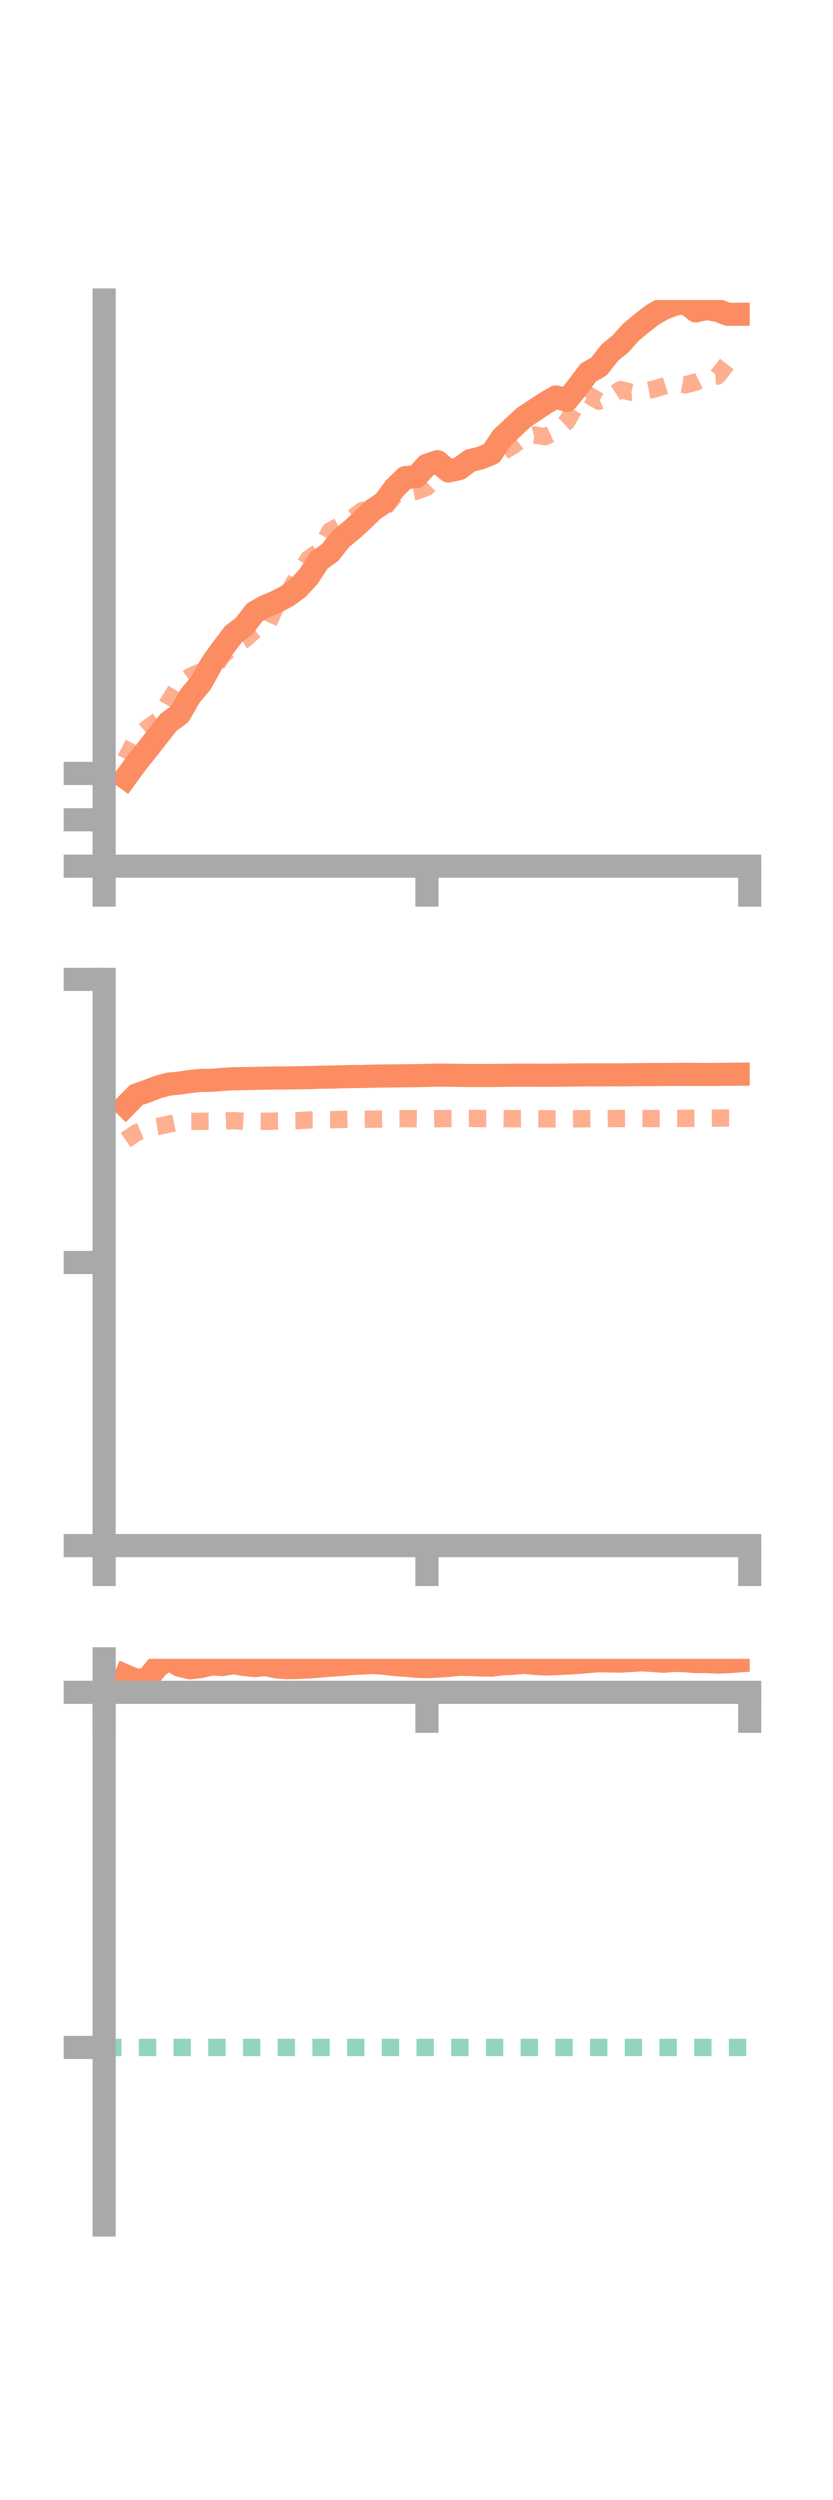 <?xml version="1.0" encoding="utf-8" standalone="no"?>
<!DOCTYPE svg PUBLIC "-//W3C//DTD SVG 1.1//EN"
  "http://www.w3.org/Graphics/SVG/1.1/DTD/svg11.dtd">
<!-- Created with matplotlib (https://matplotlib.org/) -->
<svg height="216pt" version="1.1" viewBox="0 0 72 216" width="72pt" xmlns="http://www.w3.org/2000/svg" xmlns:xlink="http://www.w3.org/1999/xlink">
 <defs>
  <style type="text/css">*{stroke-linecap:butt;stroke-linejoin:round;}</style>
 </defs>
 <g id="figure_1">
  <g id="patch_1">
   <path d="M 0 216 
L 72 216 
L 72 0 
L 0 0 
z
" style="fill:none;"/>
  </g>
  <g id="axes_1">
   <g id="patch_2">
    <path d="M 9 74.838 
L 64.8 74.838 
L 64.8 25.92 
L 9 25.92 
z
" style="fill:none;"/>
   </g>
   <g id="matplotlib.axis_1">
    <g id="xtick_1">
     <g id="line2d_1">
      <defs>
       <path d="M 0 0 
L 0 3.5 
" id="mba4076e71b" style="stroke:#a9a9a9;stroke-width:2;"/>
      </defs>
      <g>
       <use style="fill:#a9a9a9;stroke:#a9a9a9;stroke-width:2;" x="9" xlink:href="#mba4076e71b" y="74.838"/>
      </g>
     </g>
    </g>
    <g id="xtick_2">
     <g id="line2d_2">
      <g>
       <use style="fill:#a9a9a9;stroke:#a9a9a9;stroke-width:2;" x="36.9" xlink:href="#mba4076e71b" y="74.838"/>
      </g>
     </g>
    </g>
    <g id="xtick_3">
     <g id="line2d_3">
      <g>
       <use style="fill:#a9a9a9;stroke:#a9a9a9;stroke-width:2;" x="64.8" xlink:href="#mba4076e71b" y="74.838"/>
      </g>
     </g>
    </g>
   </g>
   <g id="matplotlib.axis_2">
    <g id="ytick_1">
     <g id="line2d_4">
      <defs>
       <path d="M 0 0 
L -3.5 0 
" id="madfb72d451" style="stroke:#a9a9a9;stroke-width:2;"/>
      </defs>
      <g>
       <use style="fill:#a9a9a9;stroke:#a9a9a9;stroke-width:2;" x="9" xlink:href="#madfb72d451" y="74.838"/>
      </g>
     </g>
    </g>
    <g id="ytick_2">
     <g id="line2d_5">
      <g>
       <use style="fill:#a9a9a9;stroke:#a9a9a9;stroke-width:2;" x="9" xlink:href="#madfb72d451" y="70.831"/>
      </g>
     </g>
    </g>
    <g id="ytick_3">
     <g id="line2d_6">
      <g>
       <use style="fill:#a9a9a9;stroke:#a9a9a9;stroke-width:2;" x="9" xlink:href="#madfb72d451" y="66.825"/>
      </g>
     </g>
    </g>
   </g>
   <g id="line2d_7">
    <path clip-path="url(#p41b594ab9a)" d="M 10.86 67.203 
L 11.79 65.923 
L 12.72 64.768 
L 13.65 63.577 
L 14.58 62.39 
L 15.51 61.728 
L 16.44 60.119 
L 17.37 59.018 
L 18.3 57.33 
L 19.23 56.04 
L 20.16 54.811 
L 21.09 54.102 
L 22.02 52.9 
L 22.95 52.384 
L 23.88 51.991 
L 24.81 51.506 
L 25.74 50.83 
L 26.67 49.82 
L 27.6 48.401 
L 28.53 47.74 
L 29.46 46.557 
L 30.39 45.796 
L 31.32 44.947 
L 32.25 44.045 
L 33.18 43.426 
L 34.11 42.175 
L 35.04 41.263 
L 35.97 41.203 
L 36.9 40.188 
L 37.83 39.89 
L 38.76 40.694 
L 39.69 40.491 
L 40.62 39.803 
L 41.55 39.57 
L 42.48 39.192 
L 43.41 37.795 
L 44.34 36.928 
L 45.27 36.065 
L 46.2 35.448 
L 47.13 34.83 
L 48.06 34.297 
L 48.99 34.591 
L 49.92 33.438 
L 50.85 32.189 
L 51.78 31.656 
L 52.71 30.462 
L 53.64 29.701 
L 54.57 28.668 
L 55.5 27.904 
L 56.43 27.178 
L 57.36 26.656 
L 58.29 26.3 
L 59.22 26.12 
L 60.15 26.861 
L 61.08 26.654 
L 62.01 26.815 
L 62.94 27.161 
L 63.87 27.155 
" style="fill:none;stroke:#fc8d62;stroke-linecap:square;stroke-width:2;"/>
   </g>
   <g id="line2d_8">
    <path clip-path="url(#p41b594ab9a)" d="M 10.86 65.595 
L 11.79 63.745 
L 12.72 62.931 
L 13.65 62.253 
L 14.58 60.63 
L 15.51 59.123 
L 16.44 58.446 
L 17.37 58.044 
L 18.3 58.015 
L 19.23 56.649 
L 20.16 55.833 
L 21.09 55.297 
L 22.02 54.466 
L 22.95 54.386 
L 23.88 52.306 
L 24.81 51.442 
L 25.74 49.766 
L 26.67 48.289 
L 27.6 47.628 
L 28.53 45.864 
L 29.46 45.372 
L 30.39 44.787 
L 31.32 44.108 
L 32.25 44.121 
L 33.18 43.961 
L 34.11 42.835 
L 35.04 42.603 
L 35.97 42.441 
L 36.9 42.094 
L 37.83 41.2 
L 38.76 40.56 
L 39.69 40.695 
L 40.62 39.584 
L 41.55 39.423 
L 42.48 39.167 
L 43.41 39.063 
L 44.34 38.509 
L 45.27 37.812 
L 46.2 37.576 
L 47.13 37.726 
L 48.06 37.292 
L 48.99 36.427 
L 49.92 34.825 
L 50.85 34.124 
L 51.78 34.667 
L 52.71 34.271 
L 53.64 33.664 
L 54.57 33.895 
L 55.5 33.824 
L 56.43 33.638 
L 57.36 33.374 
L 58.29 33.077 
L 59.22 33.251 
L 60.15 33.012 
L 61.08 32.556 
L 62.01 32.49 
L 62.94 31.312 
L 63.87 30.927 
" style="fill:none;stroke:#fc8d62;stroke-dasharray:1.5,1.5;stroke-dashoffset:0;stroke-opacity:0.7;stroke-width:1.5;"/>
   </g>
   <g id="patch_3">
    <path d="M 9 74.838 
L 9 25.92 
" style="fill:none;stroke:#a9a9a9;stroke-linecap:square;stroke-linejoin:miter;stroke-width:2;"/>
   </g>
   <g id="patch_4">
    <path d="M 64.8 74.838 
L 64.8 25.92 
" style="fill:none;"/>
   </g>
   <g id="patch_5">
    <path d="M 9 74.838 
L 64.8 74.838 
" style="fill:none;stroke:#a9a9a9;stroke-linecap:square;stroke-linejoin:miter;stroke-width:2;"/>
   </g>
   <g id="patch_6">
    <path d="M 9 25.92 
L 64.8 25.92 
" style="fill:none;"/>
   </g>
  </g>
  <g id="axes_2">
   <g id="patch_7">
    <path d="M 9 133.539 
L 64.8 133.539 
L 64.8 84.621 
L 9 84.621 
z
" style="fill:none;"/>
   </g>
   <g id="matplotlib.axis_3">
    <g id="xtick_4">
     <g id="line2d_9">
      <g>
       <use style="fill:#a9a9a9;stroke:#a9a9a9;stroke-width:2;" x="9" xlink:href="#mba4076e71b" y="133.539"/>
      </g>
     </g>
    </g>
    <g id="xtick_5">
     <g id="line2d_10">
      <g>
       <use style="fill:#a9a9a9;stroke:#a9a9a9;stroke-width:2;" x="36.9" xlink:href="#mba4076e71b" y="133.539"/>
      </g>
     </g>
    </g>
    <g id="xtick_6">
     <g id="line2d_11">
      <g>
       <use style="fill:#a9a9a9;stroke:#a9a9a9;stroke-width:2;" x="64.8" xlink:href="#mba4076e71b" y="133.539"/>
      </g>
     </g>
    </g>
   </g>
   <g id="matplotlib.axis_4">
    <g id="ytick_4">
     <g id="line2d_12">
      <g>
       <use style="fill:#a9a9a9;stroke:#a9a9a9;stroke-width:2;" x="9" xlink:href="#madfb72d451" y="133.539"/>
      </g>
     </g>
    </g>
    <g id="ytick_5">
     <g id="line2d_13">
      <g>
       <use style="fill:#a9a9a9;stroke:#a9a9a9;stroke-width:2;" x="9" xlink:href="#madfb72d451" y="109.08"/>
      </g>
     </g>
    </g>
    <g id="ytick_6">
     <g id="line2d_14">
      <g>
       <use style="fill:#a9a9a9;stroke:#a9a9a9;stroke-width:2;" x="9" xlink:href="#madfb72d451" y="84.621"/>
      </g>
     </g>
    </g>
   </g>
   <g id="line2d_15">
    <path clip-path="url(#p47cce2328c)" d="M 10.86 95.546 
L 11.79 94.598 
L 12.72 94.278 
L 13.65 93.92 
L 14.58 93.666 
L 15.51 93.58 
L 16.44 93.436 
L 17.37 93.346 
L 18.3 93.337 
L 19.23 93.264 
L 20.16 93.205 
L 21.09 93.193 
L 22.02 93.17 
L 22.95 93.153 
L 23.88 93.134 
L 24.81 93.14 
L 25.74 93.118 
L 26.67 93.107 
L 27.6 93.075 
L 28.53 93.062 
L 29.46 93.039 
L 30.39 93.014 
L 31.32 93.008 
L 32.25 92.979 
L 33.18 92.965 
L 34.11 92.96 
L 35.04 92.945 
L 35.97 92.937 
L 36.9 92.913 
L 37.83 92.892 
L 38.76 92.898 
L 39.69 92.909 
L 40.62 92.924 
L 41.55 92.921 
L 42.48 92.922 
L 43.41 92.909 
L 44.34 92.899 
L 45.27 92.897 
L 46.2 92.9 
L 47.13 92.903 
L 48.06 92.897 
L 48.99 92.887 
L 49.92 92.875 
L 50.85 92.866 
L 51.78 92.87 
L 52.71 92.865 
L 53.64 92.867 
L 54.57 92.86 
L 55.5 92.846 
L 56.43 92.844 
L 57.36 92.836 
L 58.29 92.831 
L 59.22 92.826 
L 60.15 92.829 
L 61.08 92.836 
L 62.01 92.829 
L 62.94 92.819 
L 63.87 92.81 
" style="fill:none;stroke:#fc8d62;stroke-linecap:square;stroke-width:2;"/>
   </g>
   <g id="line2d_16">
    <path clip-path="url(#p47cce2328c)" d="M 10.86 98.502 
L 11.79 97.87 
L 12.72 97.481 
L 13.65 97.332 
L 14.58 97.126 
L 15.51 96.935 
L 16.44 96.889 
L 17.37 96.882 
L 18.3 96.873 
L 19.23 96.859 
L 20.16 96.825 
L 21.09 96.881 
L 22.02 96.877 
L 22.95 96.882 
L 23.88 96.861 
L 24.81 96.84 
L 25.74 96.826 
L 26.67 96.765 
L 27.6 96.762 
L 28.53 96.746 
L 29.46 96.719 
L 30.39 96.692 
L 31.32 96.7 
L 32.25 96.692 
L 33.18 96.676 
L 34.11 96.66 
L 35.04 96.653 
L 35.97 96.655 
L 36.9 96.668 
L 37.83 96.654 
L 38.76 96.643 
L 39.69 96.64 
L 40.62 96.626 
L 41.55 96.647 
L 42.48 96.645 
L 43.41 96.645 
L 44.34 96.658 
L 45.27 96.653 
L 46.2 96.656 
L 47.13 96.668 
L 48.06 96.673 
L 48.99 96.678 
L 49.92 96.666 
L 50.85 96.655 
L 51.78 96.655 
L 52.71 96.645 
L 53.64 96.64 
L 54.57 96.641 
L 55.5 96.64 
L 56.43 96.644 
L 57.36 96.636 
L 58.29 96.635 
L 59.22 96.627 
L 60.15 96.623 
L 61.08 96.612 
L 62.01 96.604 
L 62.94 96.596 
L 63.87 96.596 
" style="fill:none;stroke:#fc8d62;stroke-dasharray:1.5,1.5;stroke-dashoffset:0;stroke-opacity:0.7;stroke-width:1.5;"/>
   </g>
   <g id="patch_8">
    <path d="M 9 133.539 
L 9 84.621 
" style="fill:none;stroke:#a9a9a9;stroke-linecap:square;stroke-linejoin:miter;stroke-width:2;"/>
   </g>
   <g id="patch_9">
    <path d="M 64.8 133.539 
L 64.8 84.621 
" style="fill:none;"/>
   </g>
   <g id="patch_10">
    <path d="M 9 133.539 
L 64.8 133.539 
" style="fill:none;stroke:#a9a9a9;stroke-linecap:square;stroke-linejoin:miter;stroke-width:2;"/>
   </g>
   <g id="patch_11">
    <path d="M 9 84.621 
L 64.8 84.621 
" style="fill:none;"/>
   </g>
  </g>
  <g id="axes_3">
   <g id="patch_12">
    <path d="M 9 192.24 
L 64.8 192.24 
L 64.8 143.322 
L 9 143.322 
z
" style="fill:none;"/>
   </g>
   <g id="matplotlib.axis_5">
    <g id="xtick_7">
     <g id="line2d_17">
      <g>
       <use style="fill:#a9a9a9;stroke:#a9a9a9;stroke-width:2;" x="9" xlink:href="#mba4076e71b" y="146.218"/>
      </g>
     </g>
    </g>
    <g id="xtick_8">
     <g id="line2d_18">
      <g>
       <use style="fill:#a9a9a9;stroke:#a9a9a9;stroke-width:2;" x="36.9" xlink:href="#mba4076e71b" y="146.218"/>
      </g>
     </g>
    </g>
    <g id="xtick_9">
     <g id="line2d_19">
      <g>
       <use style="fill:#a9a9a9;stroke:#a9a9a9;stroke-width:2;" x="64.8" xlink:href="#mba4076e71b" y="146.218"/>
      </g>
     </g>
    </g>
   </g>
   <g id="matplotlib.axis_6">
    <g id="ytick_7">
     <g id="line2d_20">
      <g>
       <use style="fill:#a9a9a9;stroke:#a9a9a9;stroke-width:2;" x="9" xlink:href="#madfb72d451" y="146.218"/>
      </g>
     </g>
    </g>
    <g id="ytick_8">
     <g id="line2d_21">
      <g>
       <use style="fill:#a9a9a9;stroke:#a9a9a9;stroke-width:2;" x="9" xlink:href="#madfb72d451" y="176.899"/>
      </g>
     </g>
    </g>
   </g>
   <g id="line2d_22">
    <path clip-path="url(#pf128c0f817)" d="M 10.86 144.796 
L 11.79 145.198 
L 12.72 145.081 
L 13.65 143.936 
L 14.58 143.322 
L 15.51 143.878 
L 16.44 144.102 
L 17.37 143.99 
L 18.3 143.761 
L 19.23 143.824 
L 20.16 143.651 
L 21.09 143.809 
L 22.02 143.907 
L 22.95 143.811 
L 23.88 144.016 
L 24.81 144.088 
L 25.74 144.068 
L 26.67 144.024 
L 27.6 143.957 
L 28.53 143.873 
L 29.46 143.815 
L 30.39 143.729 
L 31.32 143.684 
L 32.25 143.64 
L 33.18 143.705 
L 34.11 143.815 
L 35.04 143.88 
L 35.97 143.966 
L 36.9 143.998 
L 37.83 143.951 
L 38.76 143.89 
L 39.69 143.8 
L 40.62 143.813 
L 41.55 143.846 
L 42.48 143.868 
L 43.41 143.749 
L 44.34 143.717 
L 45.27 143.621 
L 46.2 143.717 
L 47.13 143.768 
L 48.06 143.738 
L 48.99 143.693 
L 49.92 143.64 
L 50.85 143.556 
L 51.78 143.484 
L 52.71 143.504 
L 53.64 143.521 
L 54.57 143.464 
L 55.5 143.403 
L 56.43 143.47 
L 57.36 143.535 
L 58.29 143.457 
L 59.22 143.489 
L 60.15 143.559 
L 61.08 143.553 
L 62.01 143.609 
L 62.94 143.568 
L 63.87 143.503 
" style="fill:none;stroke:#fc8d62;stroke-linecap:square;stroke-width:2;"/>
   </g>
   <g id="line2d_23">
    <path clip-path="url(#pf128c0f817)" d="M 10.86 146.214 
L 11.79 146.221 
L 12.72 146.218 
L 13.65 146.218 
L 14.58 146.218 
L 15.51 146.209 
L 16.44 146.216 
L 17.37 146.218 
L 18.3 146.216 
L 19.23 146.218 
L 20.16 146.218 
L 21.09 146.217 
L 22.02 146.218 
L 22.95 146.218 
L 23.88 146.218 
L 24.81 146.218 
L 25.74 146.218 
L 26.67 146.218 
L 27.6 146.218 
L 28.53 146.218 
L 29.46 146.218 
L 30.39 146.218 
L 31.32 146.218 
L 32.25 146.218 
L 33.18 146.218 
L 34.11 146.218 
L 35.04 146.218 
L 35.97 146.217 
L 36.9 146.217 
L 37.83 146.218 
L 38.76 146.218 
L 39.69 146.218 
L 40.62 146.218 
L 41.55 146.218 
L 42.48 146.218 
L 43.41 146.218 
L 44.34 146.218 
L 45.27 146.218 
L 46.2 146.218 
L 47.13 146.218 
L 48.06 146.218 
L 48.99 146.218 
L 49.92 146.218 
L 50.85 146.218 
L 51.78 146.218 
L 52.71 146.218 
L 53.64 146.218 
L 54.57 146.218 
L 55.5 146.218 
L 56.43 146.218 
L 57.36 146.218 
L 58.29 146.218 
L 59.22 146.218 
L 60.15 146.218 
L 61.08 146.218 
L 62.01 146.218 
L 62.94 146.218 
L 63.87 146.218 
" style="fill:none;stroke:#fc8d62;stroke-dasharray:1.5,1.5;stroke-dashoffset:0;stroke-opacity:0.7;stroke-width:1.5;"/>
   </g>
   <g id="line2d_24">
    <path clip-path="url(#pf128c0f817)" d="M 9 176.899 
L 64.8 176.899 
" style="fill:none;stroke:#66c2a5;stroke-dasharray:1.5,1.5;stroke-dashoffset:0;stroke-opacity:0.7;stroke-width:1.5;"/>
   </g>
   <g id="patch_13">
    <path d="M 9 192.24 
L 9 143.322 
" style="fill:none;stroke:#a9a9a9;stroke-linecap:square;stroke-linejoin:miter;stroke-width:2;"/>
   </g>
   <g id="patch_14">
    <path d="M 64.8 192.24 
L 64.8 143.322 
" style="fill:none;"/>
   </g>
   <g id="patch_15">
    <path d="M 9 146.218 
L 64.8 146.218 
" style="fill:none;stroke:#a9a9a9;stroke-linecap:square;stroke-linejoin:miter;stroke-width:2;"/>
   </g>
   <g id="patch_16">
    <path d="M 9 143.322 
L 64.8 143.322 
" style="fill:none;"/>
   </g>
  </g>
 </g>
 <defs>
  <clipPath id="p41b594ab9a">
   <rect height="48.918" width="55.8" x="9" y="25.92"/>
  </clipPath>
  <clipPath id="p47cce2328c">
   <rect height="48.918" width="55.8" x="9" y="84.621"/>
  </clipPath>
  <clipPath id="pf128c0f817">
   <rect height="48.918" width="55.8" x="9" y="143.322"/>
  </clipPath>
 </defs>
</svg>
